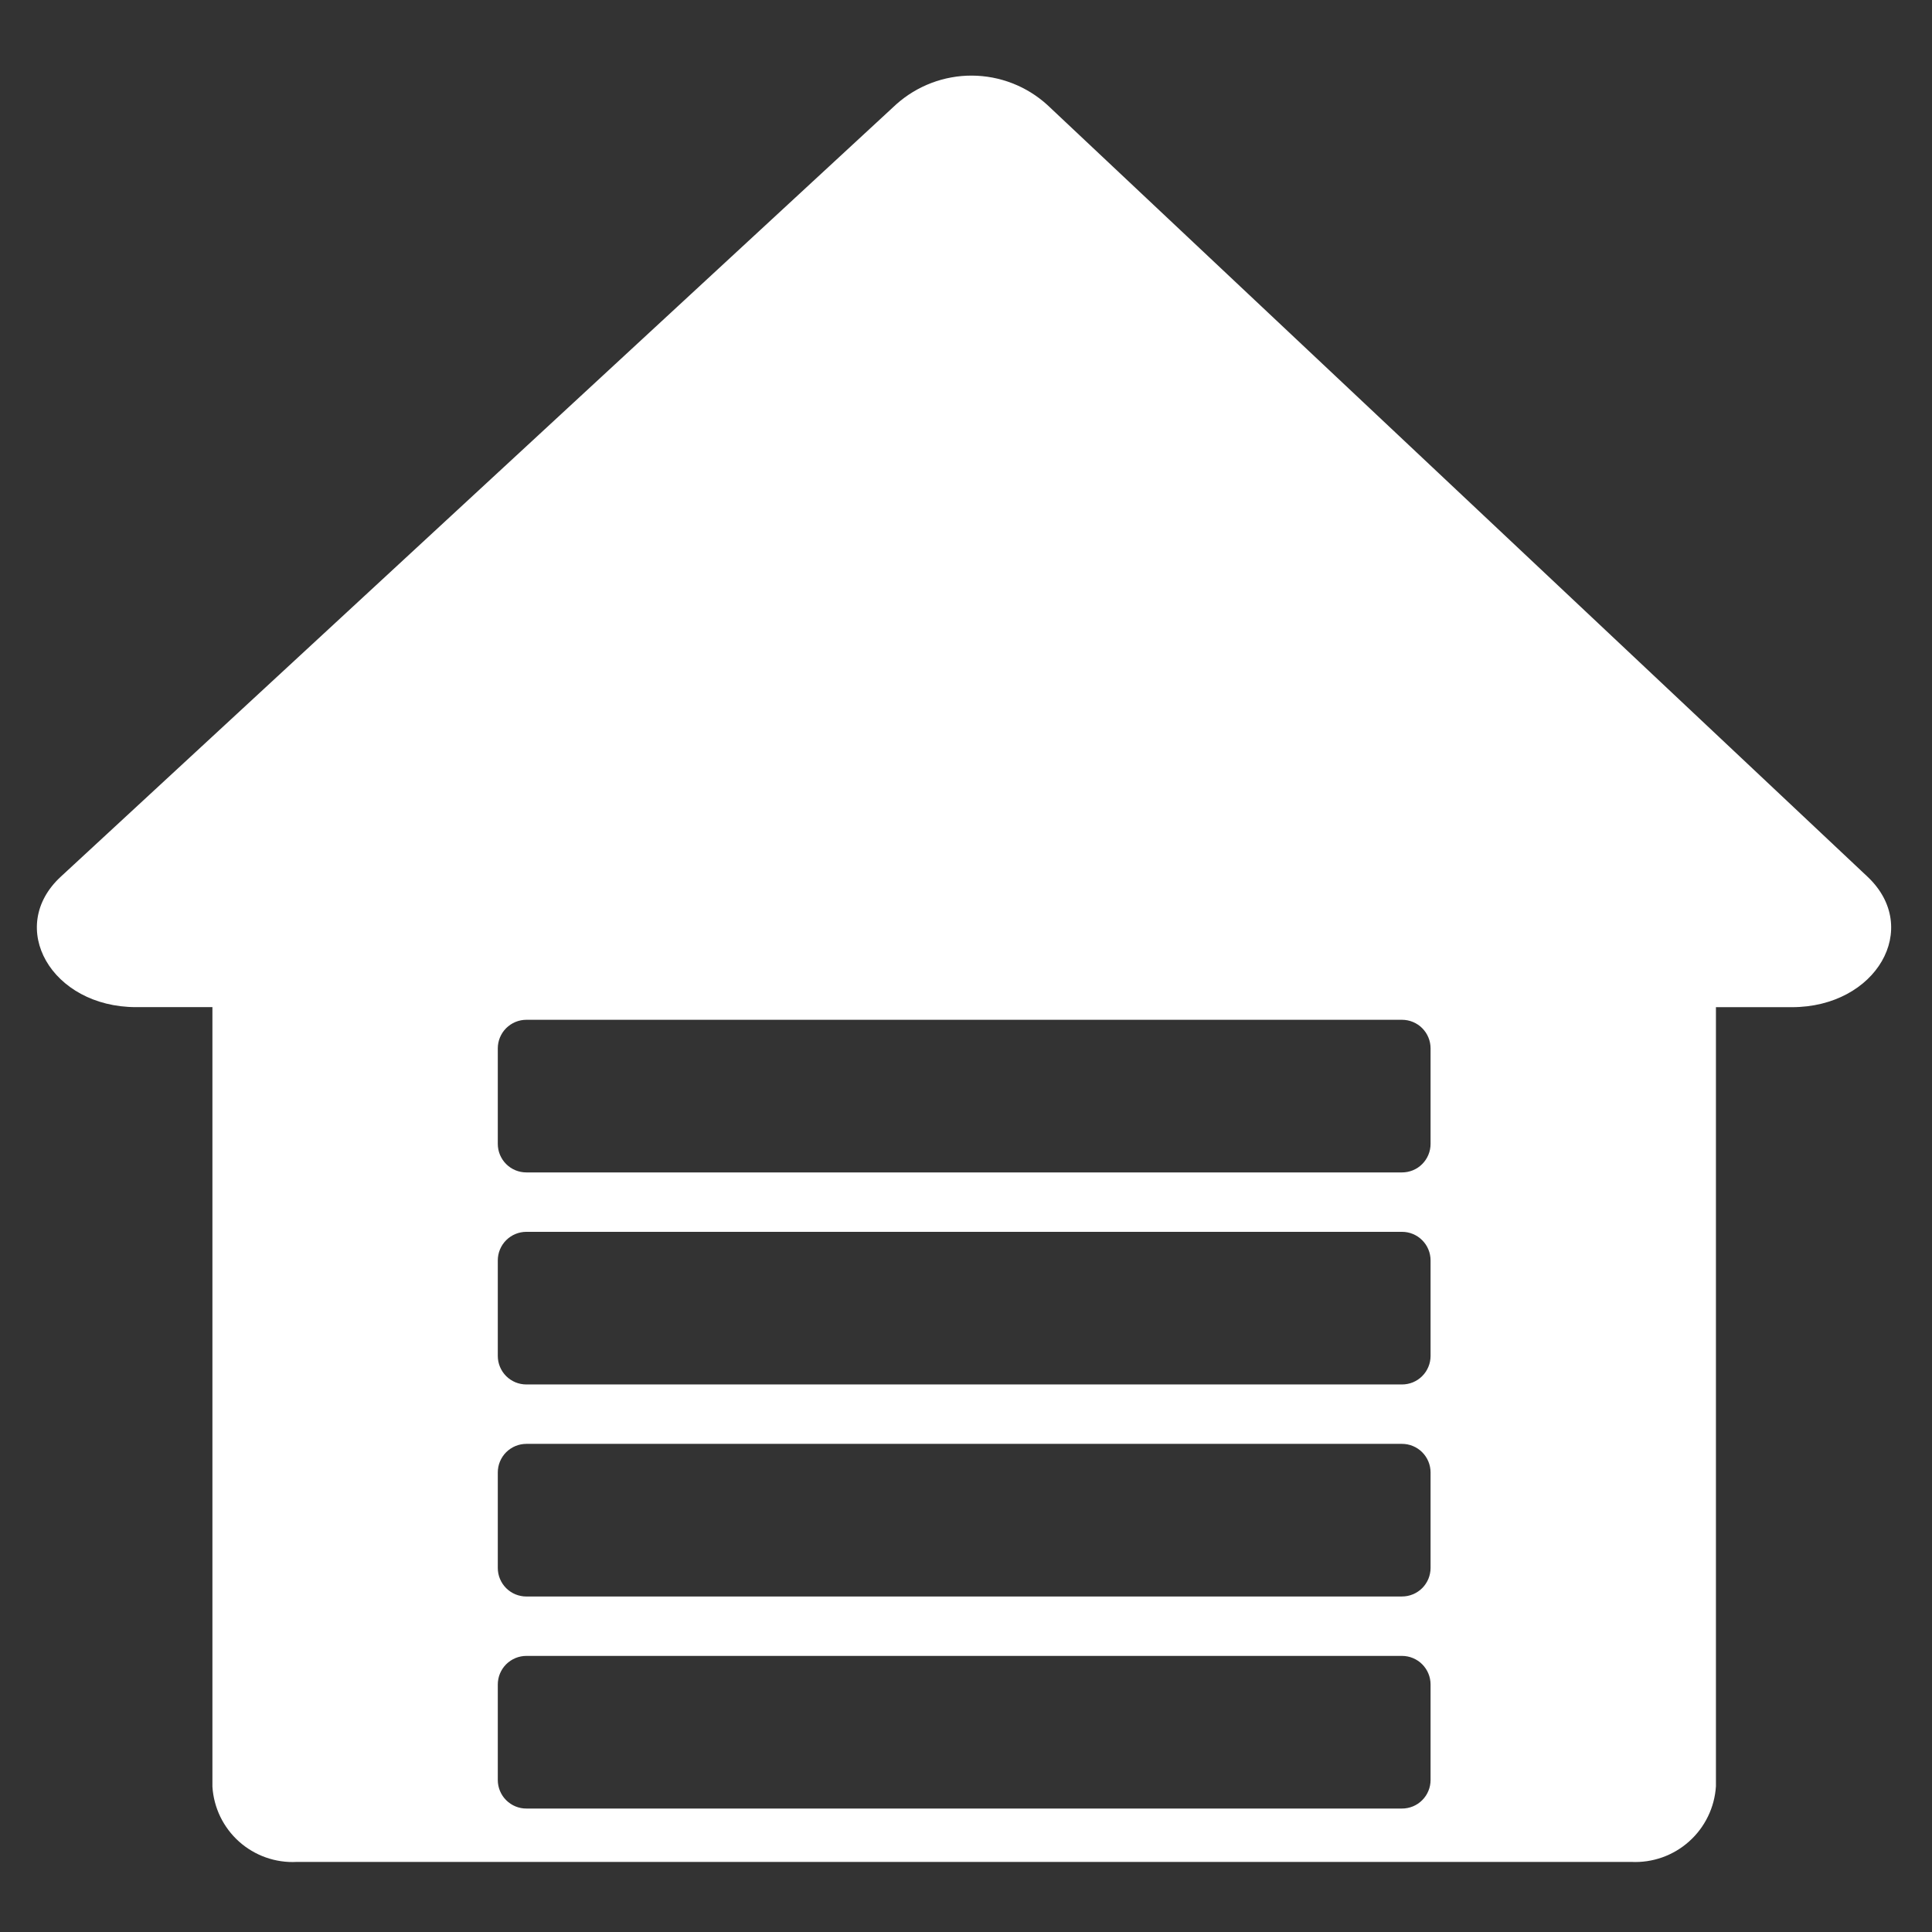 <svg xmlns="http://www.w3.org/2000/svg" xmlns:xlink="http://www.w3.org/1999/xlink" width="500" zoomAndPan="magnify" viewBox="0 0 375 375" height="500" preserveAspectRatio="xMidYMid meet" version="1.0"><rect x="0" y="0" width="375" height="375" fill="#333333" stroke="none"/><defs><clipPath id="ee91ef9169"><path d="M 7 14 L 368 14 L 368 361.703 L 7 361.703 Z M 7 14 " clip-rule="nonzero"/></clipPath></defs><g clip-path="url(#ee91ef9169)"><path fill="#ffffff" d="M 362.496 170.18 C 309.379 120.219 256.309 70.277 203.281 20.363 C 202.785 19.91 202.27 19.484 201.734 19.082 C 201.199 18.68 200.648 18.301 200.078 17.949 C 199.508 17.598 198.926 17.273 198.328 16.973 C 197.727 16.676 197.117 16.406 196.492 16.164 C 195.867 15.922 195.234 15.707 194.59 15.523 C 193.949 15.34 193.297 15.184 192.641 15.059 C 191.98 14.934 191.32 14.84 190.652 14.777 C 189.988 14.711 189.32 14.68 188.652 14.676 C 187.98 14.672 187.312 14.699 186.648 14.758 C 185.98 14.816 185.316 14.906 184.66 15.027 C 184 15.145 183.348 15.293 182.703 15.473 C 182.059 15.652 181.422 15.859 180.797 16.098 C 180.172 16.336 179.559 16.602 178.957 16.895 C 178.355 17.188 177.766 17.508 177.195 17.855 C 176.625 18.203 176.066 18.574 175.531 18.973 C 174.992 19.371 174.473 19.793 173.973 20.238 L 11.859 170.109 C 1.105 179.965 9.992 195.484 26.418 195.484 L 41.23 195.484 L 41.23 346.781 C 41.293 347.797 41.453 348.793 41.711 349.777 C 41.969 350.762 42.32 351.711 42.762 352.629 C 43.207 353.543 43.734 354.406 44.348 355.219 C 44.961 356.031 45.645 356.777 46.402 357.453 C 47.16 358.133 47.98 358.73 48.855 359.246 C 49.73 359.766 50.648 360.195 51.605 360.531 C 52.566 360.871 53.551 361.113 54.555 361.258 C 55.562 361.406 56.574 361.453 57.59 361.398 L 316.637 361.398 C 317.656 361.449 318.672 361.398 319.68 361.25 C 320.691 361.102 321.676 360.855 322.641 360.516 C 323.602 360.176 324.52 359.742 325.398 359.223 C 326.277 358.703 327.098 358.102 327.855 357.422 C 328.617 356.742 329.305 355.992 329.922 355.18 C 330.535 354.363 331.066 353.5 331.512 352.582 C 331.961 351.664 332.312 350.711 332.574 349.723 C 332.832 348.738 332.996 347.734 333.062 346.715 L 333.062 195.492 L 347.812 195.492 C 364.172 195.492 373.059 180.164 362.496 170.18 Z M 272.125 351.035 L 102.172 351.035 C 101.809 351.039 101.449 351.004 101.09 350.934 C 100.73 350.859 100.387 350.758 100.047 350.617 C 99.711 350.477 99.391 350.309 99.09 350.105 C 98.785 349.902 98.504 349.672 98.246 349.414 C 97.988 349.156 97.758 348.879 97.555 348.574 C 97.355 348.273 97.184 347.953 97.043 347.617 C 96.902 347.277 96.797 346.93 96.727 346.574 C 96.656 346.219 96.621 345.855 96.621 345.492 L 96.621 326.961 C 96.621 326.598 96.656 326.234 96.727 325.879 C 96.797 325.52 96.902 325.172 97.043 324.836 C 97.184 324.5 97.355 324.18 97.555 323.879 C 97.758 323.574 97.988 323.293 98.246 323.035 C 98.504 322.777 98.785 322.547 99.09 322.344 C 99.391 322.145 99.711 321.973 100.047 321.832 C 100.387 321.691 100.73 321.586 101.09 321.516 C 101.445 321.445 101.809 321.41 102.172 321.41 L 272.125 321.41 C 272.488 321.41 272.852 321.445 273.207 321.516 C 273.566 321.586 273.914 321.691 274.25 321.832 C 274.586 321.973 274.906 322.145 275.207 322.344 C 275.512 322.547 275.793 322.777 276.047 323.035 C 276.305 323.293 276.535 323.574 276.738 323.879 C 276.941 324.18 277.113 324.5 277.25 324.836 C 277.391 325.176 277.496 325.52 277.566 325.879 C 277.637 326.234 277.672 326.598 277.672 326.961 L 277.672 345.492 C 277.672 345.855 277.637 346.215 277.566 346.574 C 277.496 346.93 277.391 347.277 277.25 347.613 C 277.109 347.953 276.941 348.27 276.738 348.574 C 276.535 348.875 276.305 349.156 276.047 349.414 C 275.789 349.672 275.512 349.902 275.207 350.105 C 274.906 350.309 274.586 350.477 274.25 350.617 C 273.91 350.758 273.566 350.859 273.207 350.93 C 272.852 351.004 272.488 351.039 272.125 351.035 Z M 272.125 309.879 L 102.172 309.879 C 101.809 309.883 101.449 309.848 101.09 309.773 C 100.73 309.703 100.387 309.598 100.047 309.461 C 99.711 309.32 99.391 309.152 99.09 308.949 C 98.785 308.746 98.504 308.516 98.246 308.258 C 97.988 308 97.758 307.723 97.555 307.418 C 97.355 307.113 97.184 306.797 97.043 306.457 C 96.902 306.121 96.797 305.773 96.727 305.418 C 96.656 305.059 96.621 304.699 96.621 304.336 L 96.621 285.805 C 96.621 285.441 96.656 285.078 96.727 284.723 C 96.797 284.363 96.902 284.016 97.043 283.68 C 97.184 283.344 97.355 283.023 97.555 282.719 C 97.758 282.418 97.988 282.137 98.246 281.879 C 98.504 281.621 98.785 281.391 99.09 281.188 C 99.391 280.984 99.711 280.816 100.047 280.676 C 100.387 280.535 100.73 280.43 101.09 280.359 C 101.445 280.289 101.809 280.254 102.172 280.254 L 272.125 280.254 C 272.488 280.254 272.852 280.289 273.207 280.359 C 273.566 280.43 273.914 280.535 274.25 280.676 C 274.586 280.816 274.906 280.988 275.207 281.188 C 275.512 281.391 275.793 281.621 276.047 281.879 C 276.305 282.137 276.535 282.418 276.738 282.723 C 276.941 283.023 277.113 283.344 277.25 283.68 C 277.391 284.02 277.496 284.363 277.566 284.723 C 277.637 285.078 277.672 285.441 277.672 285.805 L 277.672 304.336 C 277.672 304.699 277.637 305.059 277.562 305.418 C 277.492 305.773 277.387 306.121 277.25 306.457 C 277.109 306.793 276.938 307.113 276.734 307.414 C 276.535 307.719 276.305 307.996 276.047 308.254 C 275.789 308.512 275.508 308.742 275.207 308.941 C 274.902 309.145 274.582 309.316 274.246 309.453 C 273.91 309.594 273.562 309.699 273.207 309.77 C 272.852 309.84 272.488 309.875 272.125 309.875 Z M 272.125 268.723 L 102.172 268.723 C 101.809 268.723 101.449 268.688 101.09 268.617 C 100.73 268.547 100.387 268.441 100.047 268.305 C 99.711 268.164 99.391 267.992 99.09 267.793 C 98.785 267.59 98.504 267.359 98.246 267.102 C 97.988 266.844 97.758 266.562 97.555 266.262 C 97.355 265.957 97.184 265.641 97.043 265.301 C 96.902 264.965 96.797 264.617 96.727 264.262 C 96.656 263.902 96.621 263.543 96.621 263.18 L 96.621 244.648 C 96.621 244.285 96.656 243.922 96.727 243.566 C 96.797 243.207 96.902 242.859 97.043 242.523 C 97.184 242.188 97.355 241.867 97.555 241.562 C 97.758 241.262 97.988 240.98 98.246 240.723 C 98.504 240.465 98.785 240.234 99.09 240.031 C 99.391 239.828 99.711 239.66 100.047 239.52 C 100.387 239.379 100.73 239.273 101.09 239.203 C 101.445 239.133 101.809 239.098 102.172 239.098 L 272.125 239.098 C 272.488 239.098 272.852 239.133 273.207 239.203 C 273.566 239.273 273.914 239.379 274.25 239.52 C 274.586 239.66 274.906 239.828 275.207 240.031 C 275.512 240.234 275.793 240.465 276.047 240.723 C 276.305 240.98 276.535 241.262 276.738 241.562 C 276.941 241.867 277.113 242.188 277.25 242.523 C 277.391 242.859 277.496 243.207 277.566 243.566 C 277.637 243.922 277.672 244.285 277.672 244.648 L 277.672 263.18 C 277.672 263.543 277.637 263.902 277.566 264.262 C 277.496 264.617 277.391 264.965 277.25 265.301 C 277.109 265.637 276.941 265.957 276.738 266.262 C 276.535 266.562 276.305 266.844 276.047 267.102 C 275.789 267.359 275.512 267.59 275.207 267.793 C 274.906 267.992 274.586 268.164 274.25 268.305 C 273.91 268.441 273.566 268.547 273.207 268.617 C 272.852 268.688 272.488 268.723 272.125 268.723 Z M 272.125 227.566 L 102.172 227.566 C 101.809 227.566 101.449 227.531 101.09 227.461 C 100.73 227.391 100.387 227.285 100.047 227.148 C 99.711 227.008 99.391 226.836 99.09 226.637 C 98.785 226.434 98.504 226.203 98.246 225.945 C 97.988 225.688 97.758 225.406 97.555 225.105 C 97.355 224.801 97.184 224.48 97.043 224.145 C 96.902 223.809 96.797 223.461 96.727 223.105 C 96.656 222.746 96.621 222.387 96.621 222.023 L 96.621 203.492 C 96.621 203.129 96.656 202.766 96.727 202.41 C 96.797 202.051 96.902 201.703 97.043 201.367 C 97.184 201.031 97.355 200.711 97.555 200.406 C 97.758 200.105 97.988 199.824 98.246 199.566 C 98.504 199.309 98.785 199.078 99.09 198.875 C 99.391 198.672 99.711 198.504 100.047 198.363 C 100.387 198.223 100.73 198.117 101.09 198.047 C 101.445 197.977 101.809 197.941 102.172 197.941 L 272.125 197.941 C 272.488 197.941 272.852 197.977 273.207 198.047 C 273.566 198.117 273.914 198.223 274.25 198.363 C 274.586 198.504 274.906 198.672 275.207 198.875 C 275.512 199.078 275.793 199.309 276.047 199.566 C 276.305 199.824 276.535 200.105 276.738 200.406 C 276.941 200.711 277.113 201.031 277.25 201.367 C 277.391 201.703 277.496 202.051 277.566 202.41 C 277.637 202.766 277.672 203.129 277.672 203.492 L 277.672 222.023 C 277.672 222.387 277.637 222.746 277.566 223.105 C 277.496 223.461 277.391 223.809 277.25 224.145 C 277.109 224.48 276.941 224.801 276.738 225.105 C 276.535 225.406 276.305 225.688 276.047 225.945 C 275.789 226.203 275.512 226.434 275.207 226.637 C 274.906 226.836 274.586 227.008 274.25 227.148 C 273.91 227.285 273.566 227.391 273.207 227.461 C 272.852 227.531 272.488 227.566 272.125 227.566 Z M 272.125 227.566 " fill-opacity="1" fill-rule="nonzero"/></g></svg>